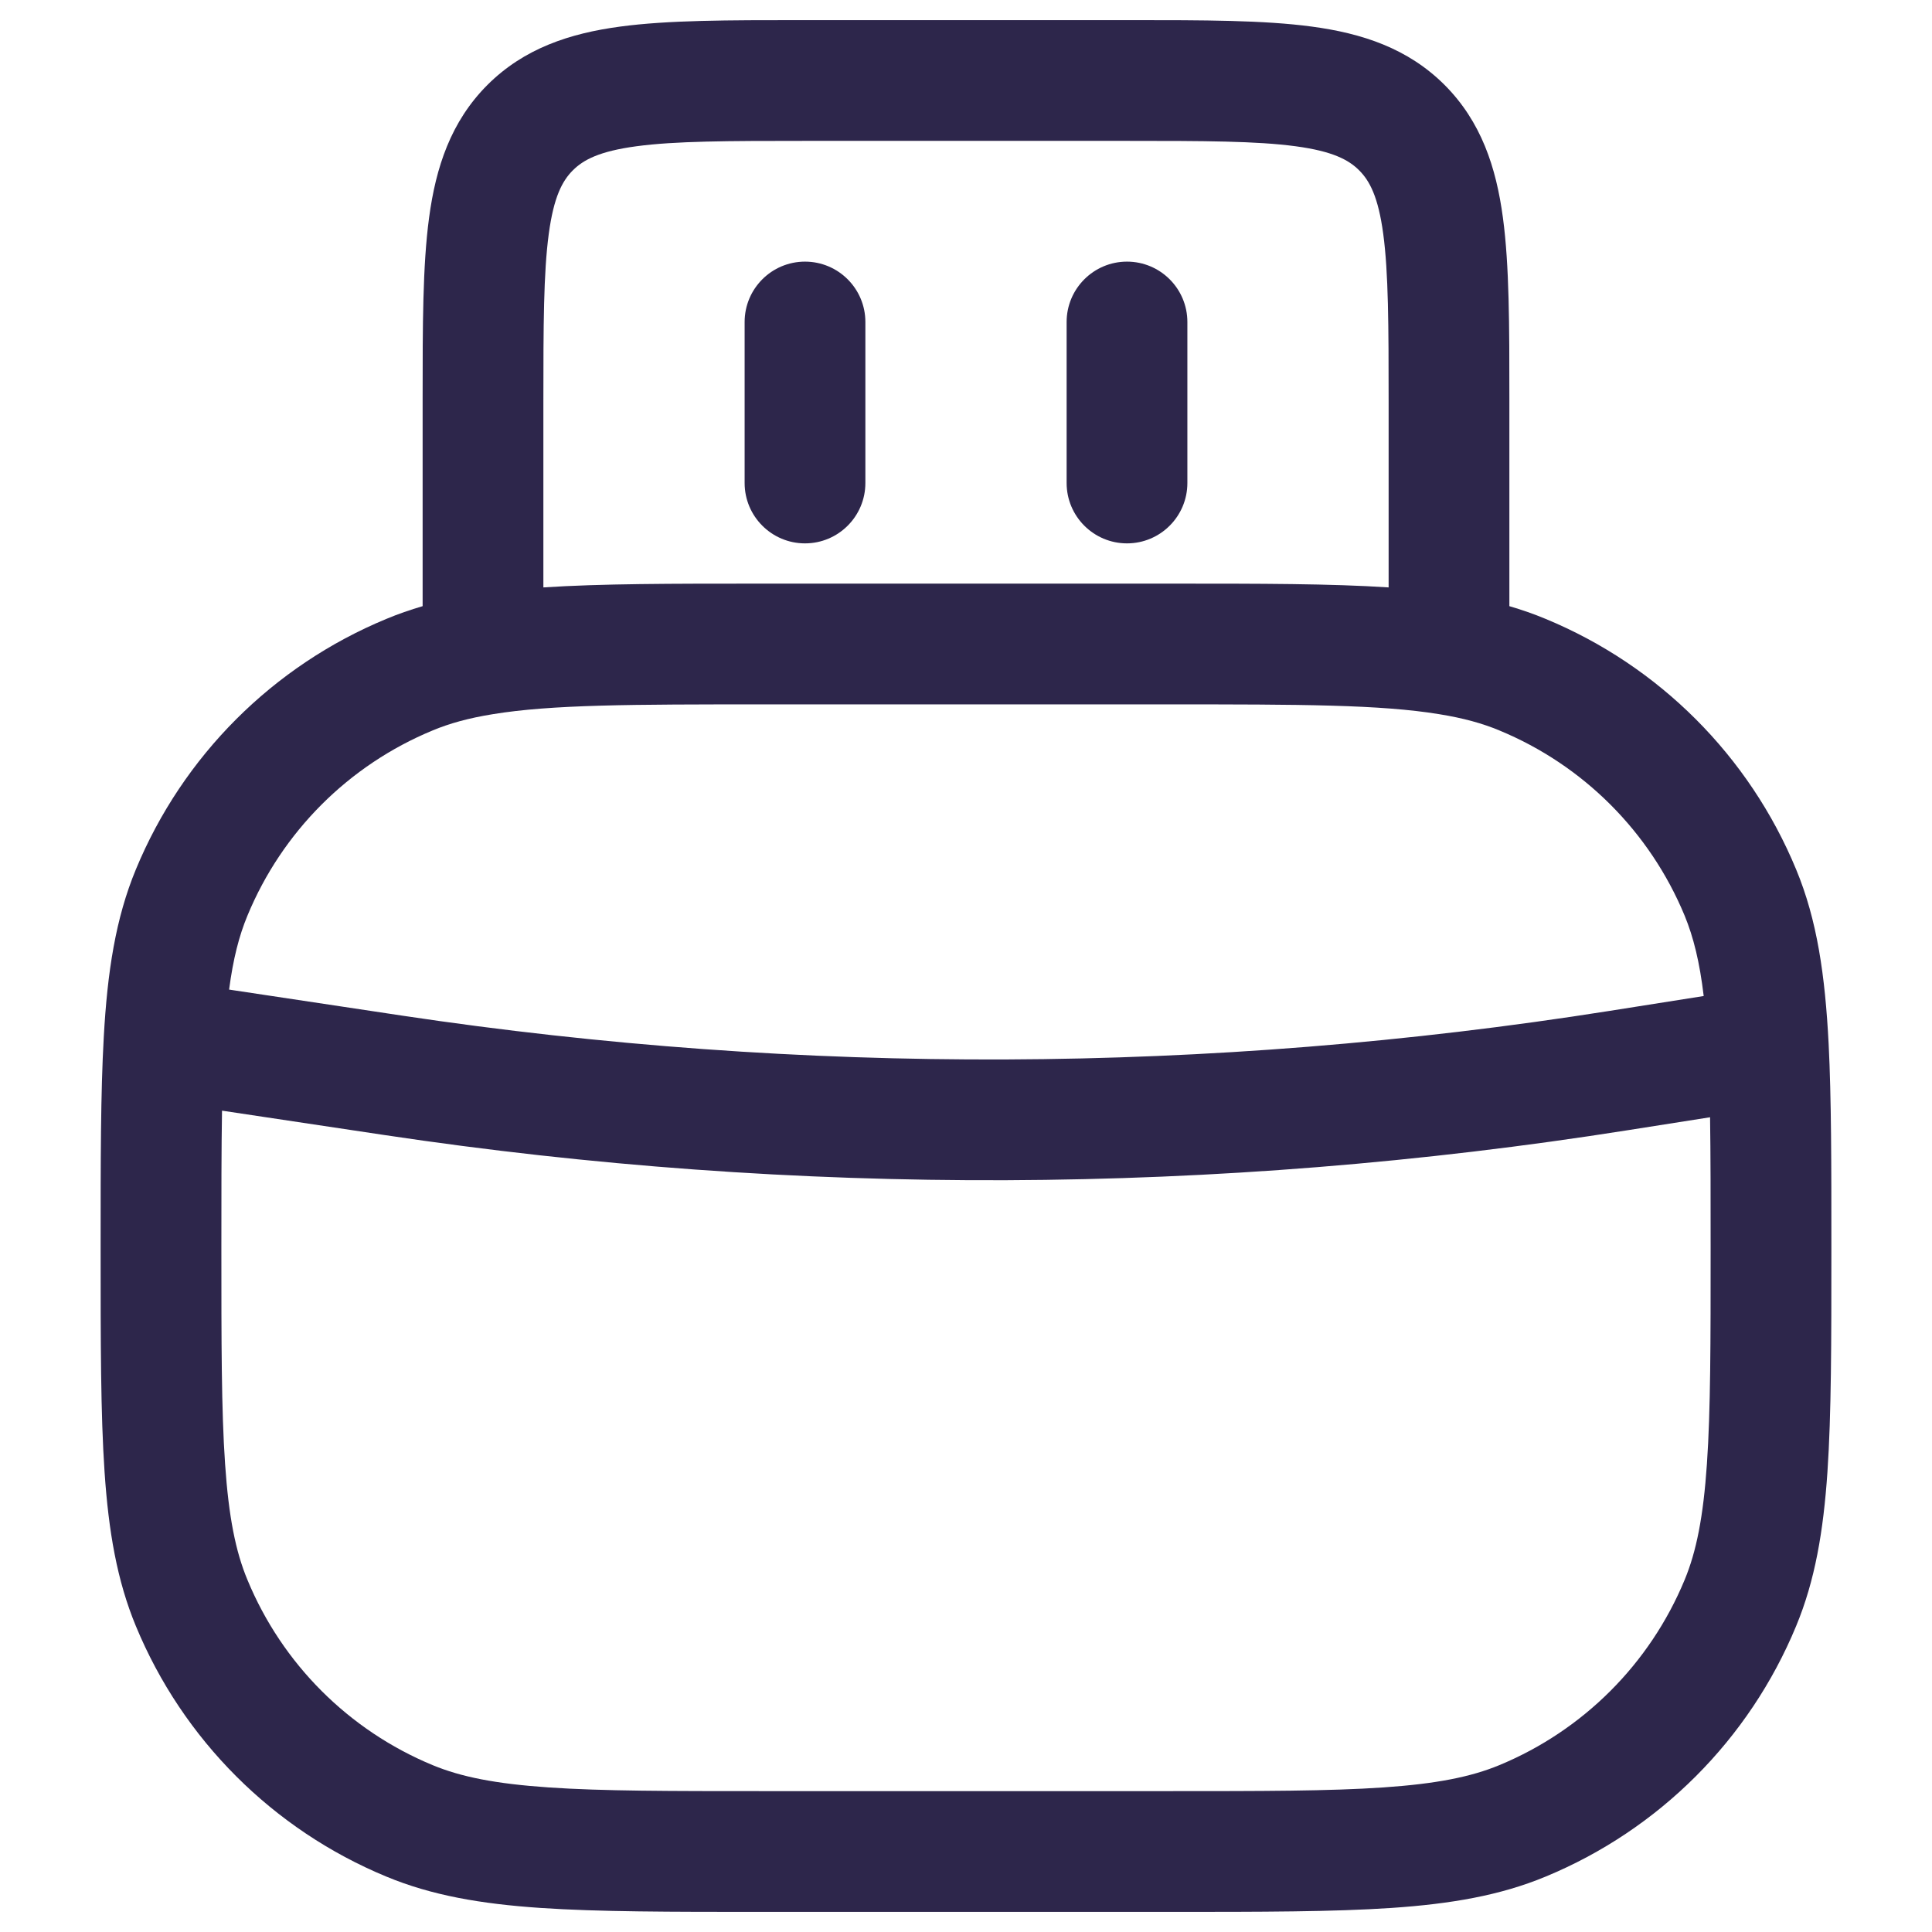 <svg width="24" height="24" viewBox="0 0 24 24" fill="none" xmlns="http://www.w3.org/2000/svg">
<path d="M10.75 4C10.75 3.586 10.414 3.25 10 3.25C9.586 3.25 9.25 3.586 9.25 4V6C9.25 6.414 9.586 6.75 10 6.75C10.414 6.75 10.75 6.414 10.75 6V4Z" fill="#2D264B"/>
<path d="M14.75 4C14.75 3.586 14.414 3.25 14 3.25C13.586 3.25 13.25 3.586 13.25 4V6C13.25 6.414 13.586 6.75 14 6.75C14.414 6.75 14.75 6.414 14.75 6V4Z" fill="#2D264B"/>
<path fill-rule="evenodd" clip-rule="evenodd" d="M9.948 0.25C9.05 0.25 8.3 0.25 7.706 0.33C7.078 0.414 6.511 0.6 6.055 1.055C5.6 1.511 5.414 2.078 5.33 2.706C5.25 3.3 5.25 4.05 5.25 4.948L5.25 7.53C5.096 7.575 4.946 7.627 4.8 7.688C3.391 8.271 2.271 9.391 1.688 10.8C1.436 11.408 1.334 12.071 1.289 12.884C1.25 13.575 1.25 14.42 1.25 15.478V15.528C1.25 16.669 1.25 17.564 1.299 18.287C1.349 19.022 1.453 19.634 1.688 20.2C2.271 21.609 3.391 22.729 4.8 23.312C5.366 23.547 5.978 23.651 6.713 23.701C7.436 23.75 8.331 23.75 9.472 23.75H14.528C15.669 23.75 16.564 23.75 17.287 23.701C18.022 23.651 18.634 23.547 19.2 23.312C20.609 22.729 21.729 21.609 22.312 20.2C22.547 19.634 22.651 19.022 22.701 18.287C22.75 17.564 22.75 16.669 22.75 15.528V15.48C22.75 14.462 22.75 13.642 22.716 12.967C22.672 12.115 22.573 11.428 22.312 10.8C21.729 9.391 20.609 8.271 19.2 7.688C19.054 7.627 18.904 7.575 18.75 7.53V4.948C18.75 4.05 18.75 3.3 18.67 2.706C18.586 2.078 18.4 1.511 17.945 1.055C17.489 0.6 16.922 0.414 16.294 0.33C15.7 0.25 14.95 0.25 14.052 0.25H9.948ZM9.421 7.25C8.336 7.25 7.469 7.25 6.75 7.297V5C6.75 4.036 6.752 3.388 6.817 2.905C6.879 2.444 6.986 2.246 7.116 2.116C7.246 1.986 7.444 1.879 7.905 1.817C8.388 1.752 9.036 1.75 10 1.75L14 1.75C14.964 1.75 15.612 1.752 16.095 1.817C16.556 1.879 16.754 1.986 16.884 2.116C17.014 2.246 17.121 2.444 17.183 2.905C17.248 3.388 17.25 4.036 17.25 5V7.297C16.531 7.25 15.664 7.25 14.579 7.25L9.421 7.25ZM6.121 8.872C6.851 8.752 7.837 8.75 9.5 8.75L14.5 8.75C16.163 8.75 17.149 8.752 17.879 8.872C18.177 8.92 18.416 8.986 18.626 9.074C19.668 9.505 20.495 10.332 20.927 11.374C21.037 11.641 21.114 11.952 21.164 12.373L19.986 12.559C15.023 13.342 9.969 13.362 4.999 12.617L2.846 12.293C2.896 11.912 2.97 11.624 3.074 11.374C3.505 10.332 4.332 9.505 5.374 9.074C5.584 8.986 5.823 8.92 6.121 8.872ZM20.22 14.04L21.243 13.879C21.25 14.341 21.25 14.874 21.25 15.5C21.25 16.675 21.25 17.519 21.204 18.185C21.159 18.844 21.073 19.274 20.927 19.626C20.495 20.668 19.668 21.495 18.626 21.927C18.274 22.073 17.844 22.159 17.185 22.204C16.519 22.25 15.675 22.25 14.5 22.25H9.5C8.325 22.25 7.481 22.25 6.815 22.204C6.156 22.159 5.726 22.073 5.374 21.927C4.332 21.495 3.505 20.668 3.074 19.626C2.927 19.274 2.841 18.844 2.796 18.185C2.75 17.519 2.75 16.675 2.75 15.5C2.75 14.836 2.75 14.278 2.758 13.797L4.777 14.1C9.897 14.868 15.105 14.848 20.22 14.04Z" fill="#2D264B"/>
</svg>
